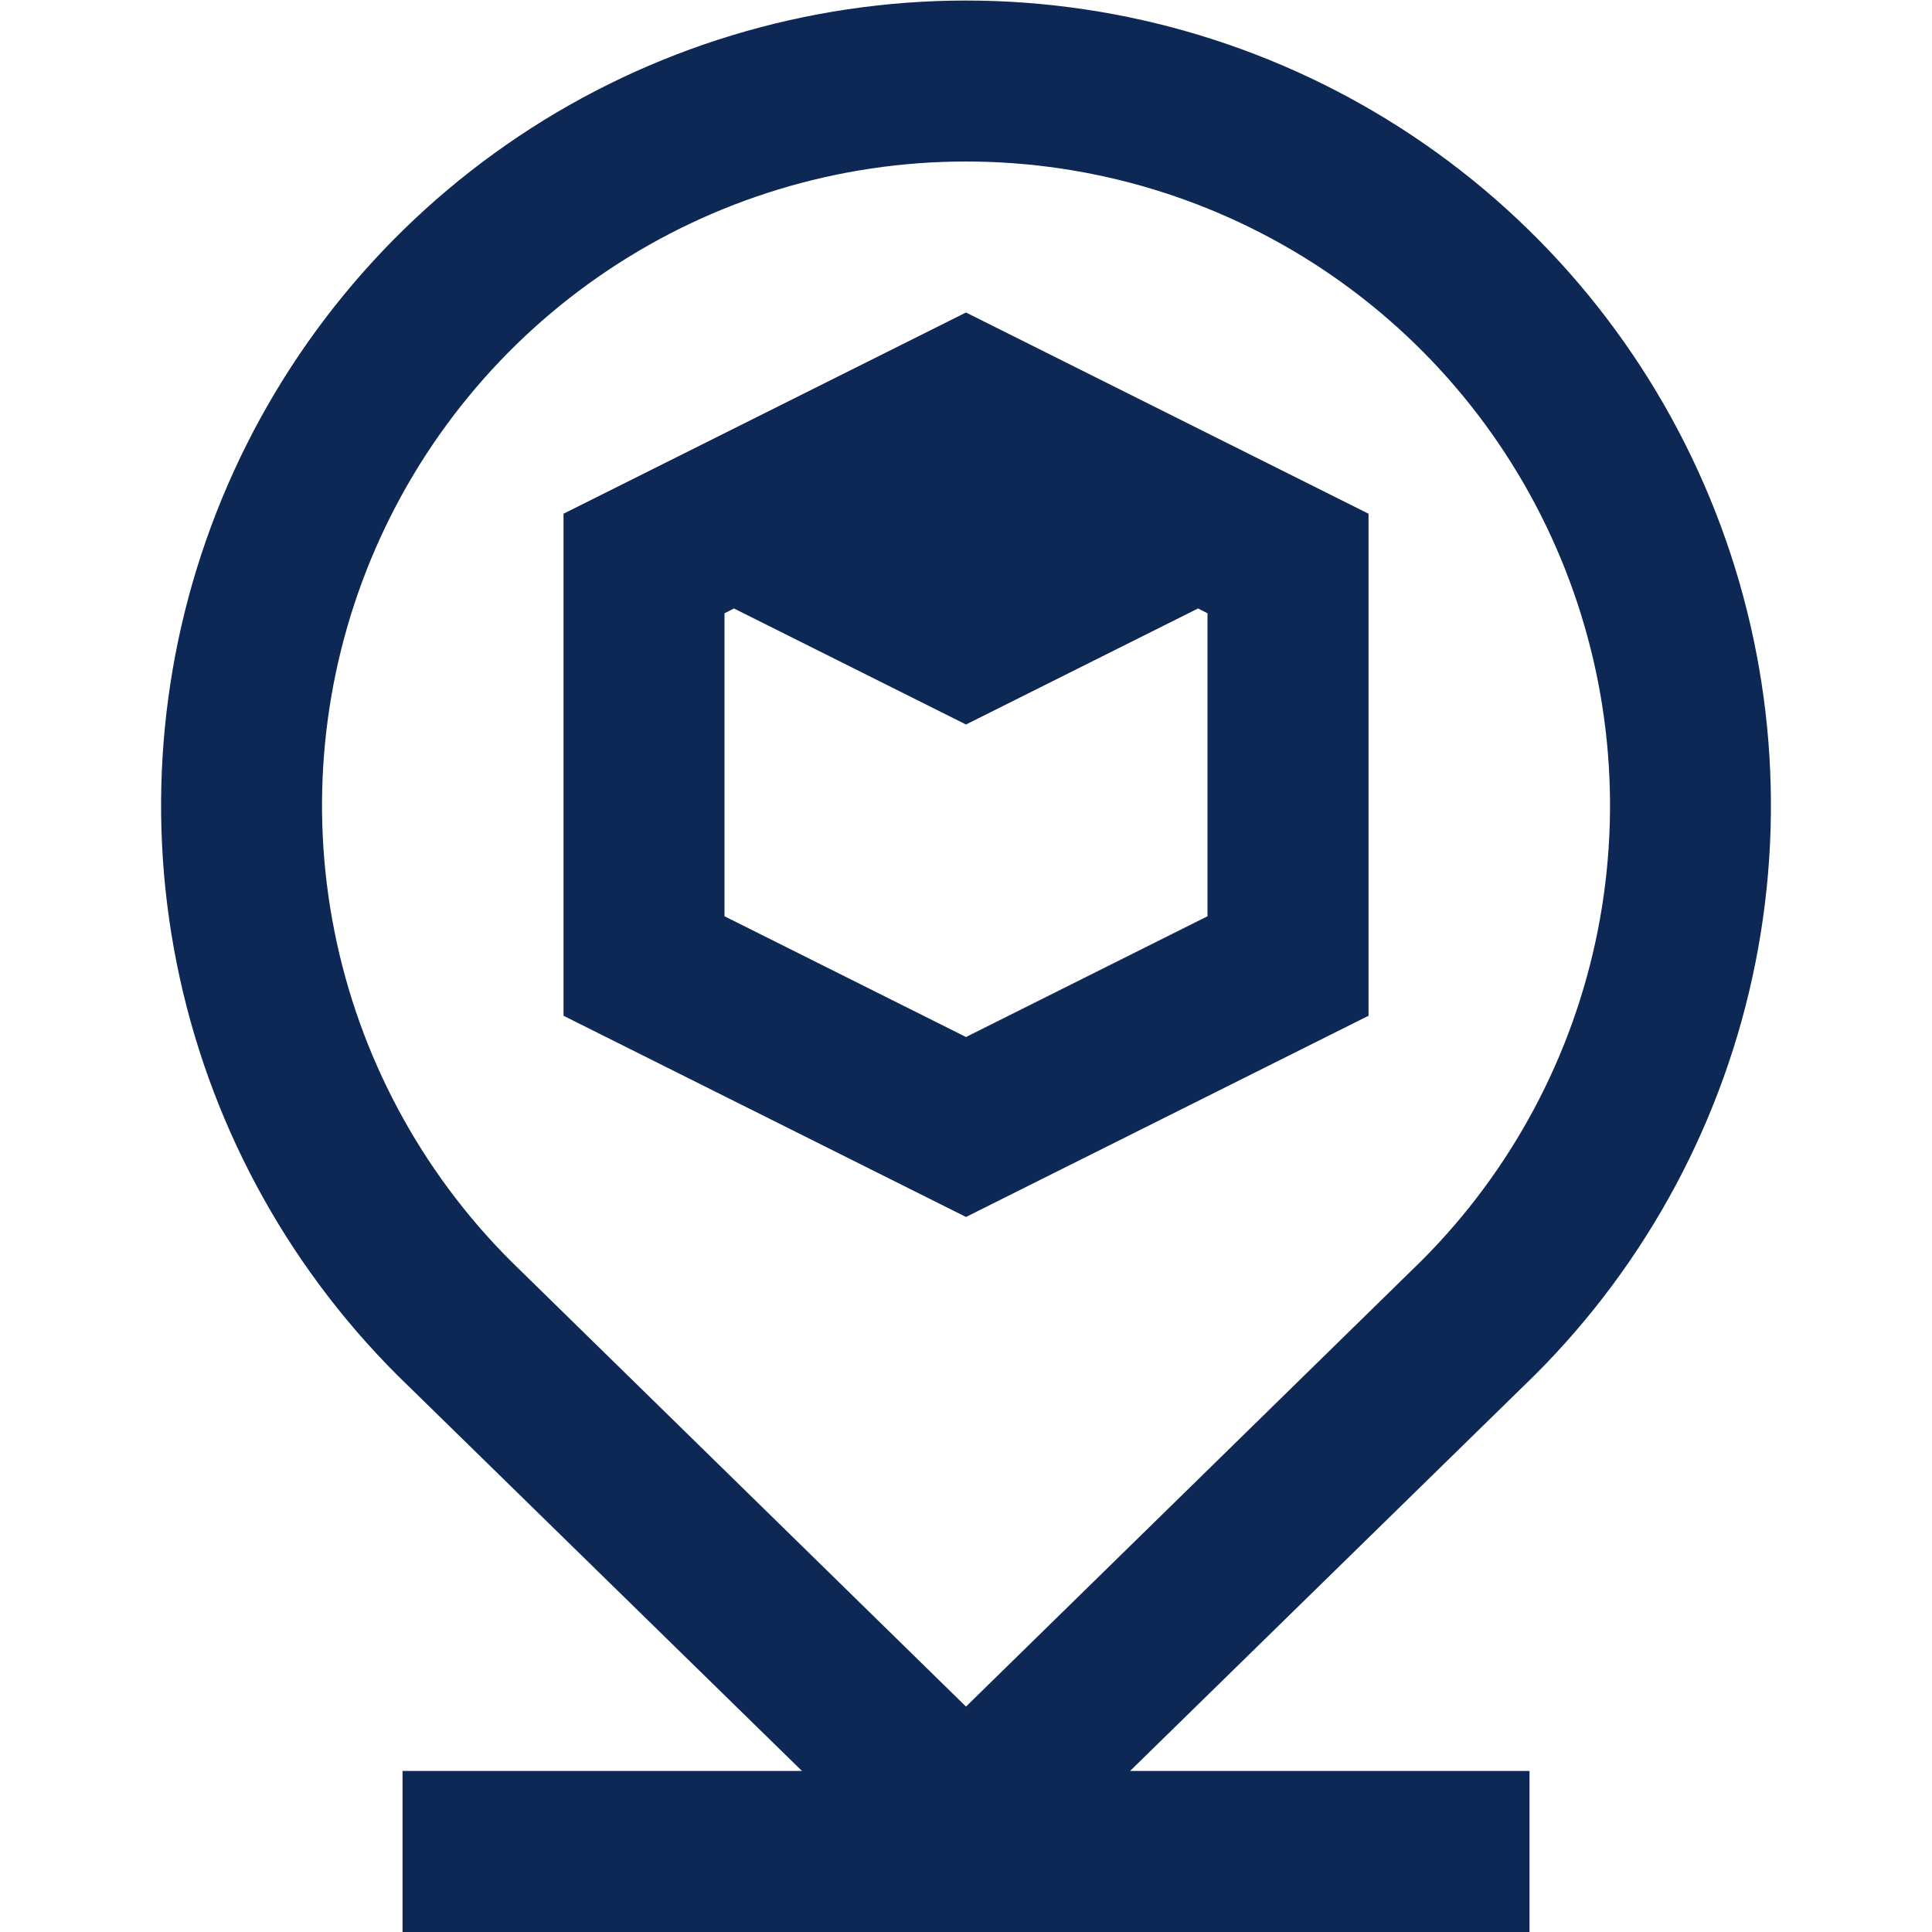 <svg width="40" height="40" viewBox="0 0 40 40" fill="none" xmlns="http://www.w3.org/2000/svg">
<path d="M20 0.011C16.703 0.012 13.479 0.99 10.738 2.823C7.997 4.656 5.861 7.261 4.601 10.309C3.34 13.356 3.012 16.708 3.658 19.942C4.304 23.176 5.895 26.145 8.229 28.475L16.604 36.666H8.334V40H31.667V36.666H23.397L31.785 28.461C34.115 26.131 35.702 23.161 36.345 19.928C36.988 16.695 36.658 13.345 35.396 10.3C34.135 7.255 31.999 4.652 29.259 2.821C26.518 0.989 23.296 0.012 20 0.011ZM29.442 26.091L20 35.333L10.572 26.105C8.708 24.241 7.438 21.866 6.924 19.28C6.409 16.695 6.672 14.015 7.68 11.579C8.688 9.143 10.396 7.06 12.587 5.595C14.778 4.129 17.355 3.345 19.991 3.344C22.627 3.342 25.205 4.121 27.398 5.584C29.591 7.047 31.302 9.127 32.313 11.561C33.325 13.996 33.592 16.675 33.081 19.262C32.57 21.848 31.303 24.225 29.442 26.091ZM11.667 10.636V21.03L20 25.196L28.334 21.03V10.636L20 6.47L11.667 10.636ZM25 18.97L20 21.47L15 18.97V12.697L15.197 12.598L20 15L24.804 12.598L25 12.697V18.97Z" fill="#0D2855"/>
</svg>

